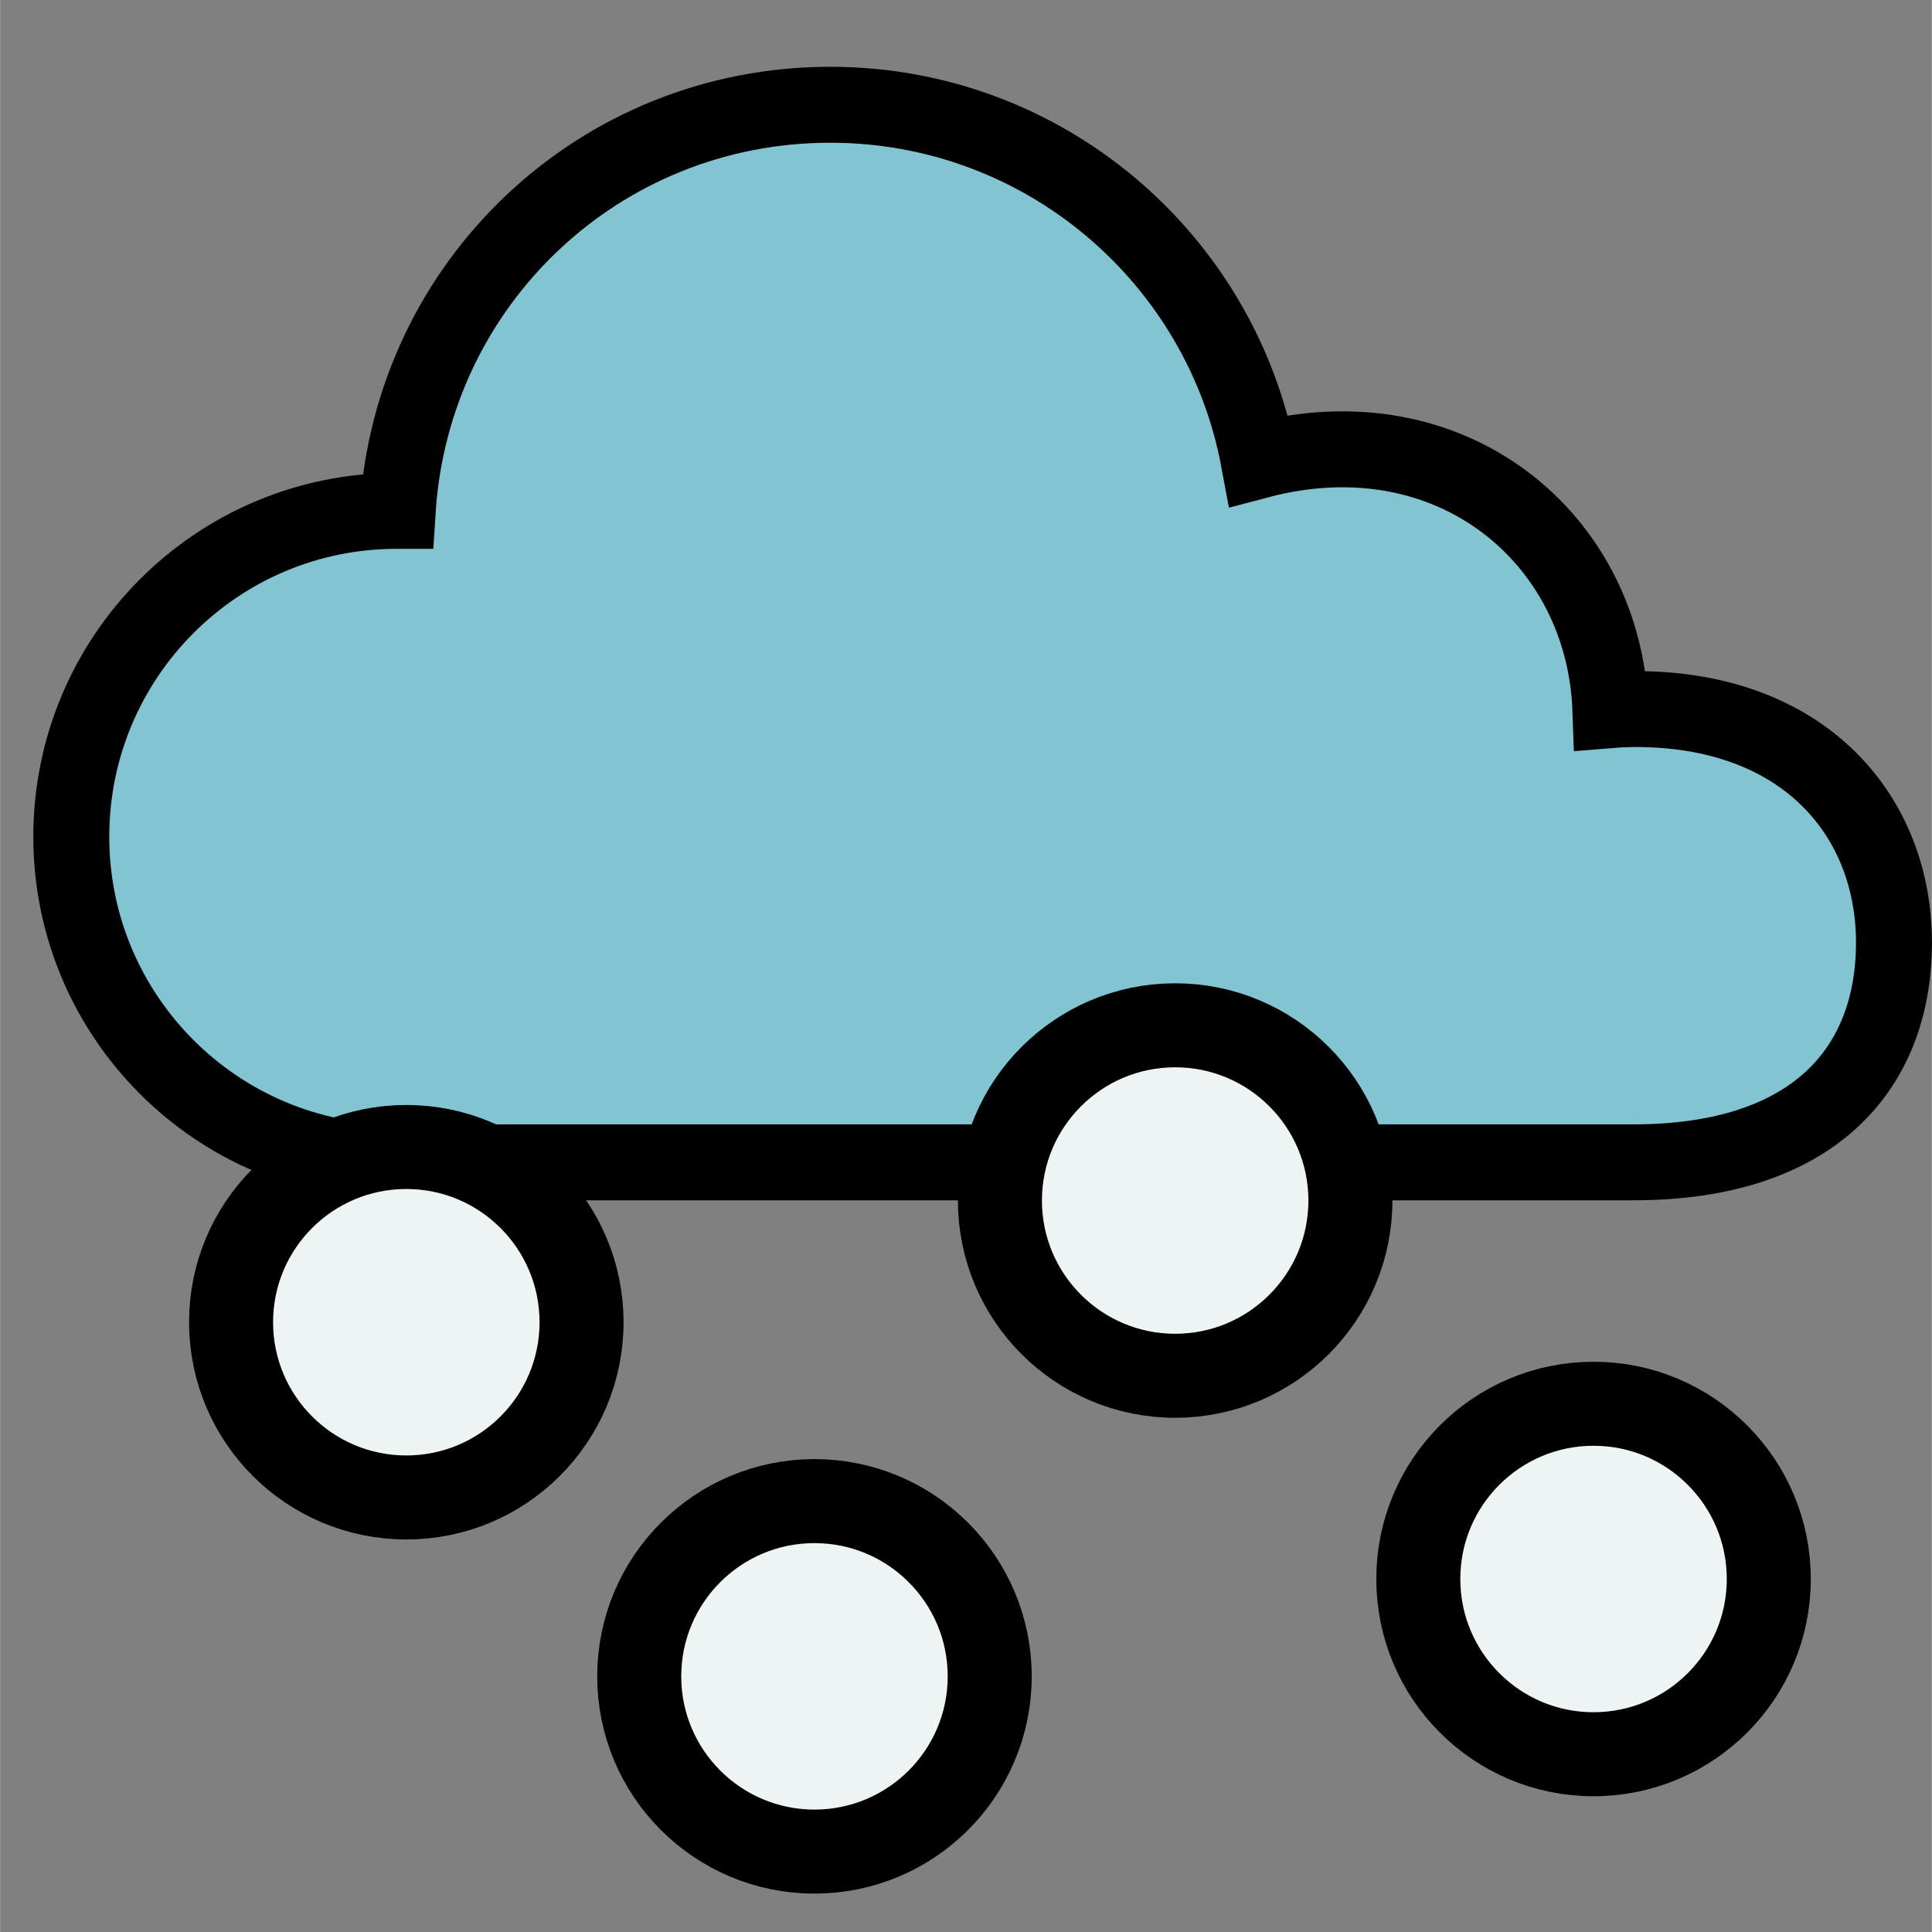 <?xml version="1.0" encoding="UTF-8" standalone="no"?>
<!-- Created with Inkscape (http://www.inkscape.org/) -->

<svg
   xmlns:dc="http://purl.org/dc/elements/1.1/"
   xmlns:cc="http://creativecommons.org/ns#"
   xmlns:rdf="http://www.w3.org/1999/02/22-rdf-syntax-ns#"
   xmlns:svg="http://www.w3.org/2000/svg"
   xmlns="http://www.w3.org/2000/svg"
   xmlns:sodipodi="http://sodipodi.sourceforge.net/DTD/sodipodi-0.dtd"
   xmlns:inkscape="http://www.inkscape.org/namespaces/inkscape"
   width="30"
   height="30"
   viewBox="0 0 7.937 7.938"
   version="1.1"
   id="svg822"
   inkscape:version="0.92.3 (2405546, 2018-03-11)"
   sodipodi:docname="sleet 4.svg">
  <rect x="0" y="0" width="7.937" height="7.938" fill="#808080" stroke="none"/>
  <defs
     id="defs816">
    <marker
       inkscape:stockid="Arrow1Lstart"
       orient="auto"
       refY="0.0"
       refX="0.0"
       id="Arrow1Lstart"
       style="overflow:visible"
       inkscape:isstock="true">
      <path
         id="path898"
         d="M 0.0,0.0 L 5.0,-5.0 L -12.5,0.0 L 5.0,5.0 L 0.0,0.0 z "
         style="fill-rule:evenodd;stroke:#000000;stroke-width:1.0pt"
         transform="scale(0.8) translate(12.5,0)" />
    </marker>
  </defs>
  <sodipodi:namedview
     id="base"
     pagecolor="#ffffff"
     bordercolor="#666666"
     borderopacity="1.0"
     inkscape:pageopacity="0.0"
     inkscape:pageshadow="2"
     inkscape:zoom="15.999999"
     inkscape:cx="2.759398"
     inkscape:cy="13.430687"
     inkscape:document-units="mm"
     inkscape:current-layer="layer1"
     showgrid="false"
     units="px"
     inkscape:window-width="1366"
     inkscape:window-height="715"
     inkscape:window-x="-8"
     inkscape:window-y="-8"
     inkscape:window-maximized="1" />
  <g
     inkscape:label="Livello 1"
     inkscape:groupmode="layer"
     id="layer1"
     transform="translate(0,-289.062)">
    <g
       id="g996"
       transform="translate(0,0.038)">
      <g
         style="fill:#83c4d3;fill-opacity:1;stroke:#000000;stroke-width:39.004;stroke-miterlimit:4;stroke-dasharray:none;stroke-opacity:1"
         transform="matrix(-0.008,0,0,0.008,7.946,287.886)"
         id="g4">
        <path
           sodipodi:nodetypes="scscccsssscs"
           style="fill:#83c4d3;fill-opacity:1;stroke:#000000;stroke-width:39.004;stroke-miterlimit:4;stroke-dasharray:none;stroke-opacity:1"
           inkscape:connector-curvature="0"
           id="path2"
           d="m 789.55,404.616 h -0.48 C 781.673,287.708 685.631,196.054 566.895,196.054 c -109.607,0 -200.771,78.772 -220.079,182.712 v 0 c -98.677,-26.059 -177.5,39.798 -180.598,128.148 -3.458,-0.287 -7.013,-0.44 -10.567,-0.48 -89.288,-1.013 -135.055,55.299 -135.055,119.853 0,64.555 40.952,112.918 133.787,112.918 h 635.072 C 881.868,739.204 956.7,664.275 956.7,571.957 956.699,479.641 881.963,404.616 789.55,404.616 Z" />
      </g>
      <g
         style="stroke:#000000;stroke-width:2.242;stroke-miterlimit:4;stroke-dasharray:none;stroke-opacity:1"
         id="g6"
         transform="matrix(0.142,0,0,0.142,-59.809,227.111)" />
      <g
         style="stroke:#000000;stroke-width:2.242;stroke-miterlimit:4;stroke-dasharray:none;stroke-opacity:1"
         id="g8"
         transform="matrix(0.142,0,0,0.142,-59.809,227.111)" />
      <g
         style="stroke:#000000;stroke-width:2.242;stroke-miterlimit:4;stroke-dasharray:none;stroke-opacity:1"
         id="g10"
         transform="matrix(0.142,0,0,0.142,-59.809,227.111)" />
      <g
         style="stroke:#000000;stroke-width:2.242;stroke-miterlimit:4;stroke-dasharray:none;stroke-opacity:1"
         id="g12"
         transform="matrix(0.142,0,0,0.142,-59.809,227.111)" />
      <g
         style="stroke:#000000;stroke-width:2.242;stroke-miterlimit:4;stroke-dasharray:none;stroke-opacity:1"
         id="g14"
         transform="matrix(0.142,0,0,0.142,-59.809,227.111)" />
      <g
         style="stroke:#000000;stroke-width:2.242;stroke-miterlimit:4;stroke-dasharray:none;stroke-opacity:1"
         id="g16"
         transform="matrix(0.142,0,0,0.142,-59.809,227.111)" />
      <g
         style="stroke:#000000;stroke-width:2.242;stroke-miterlimit:4;stroke-dasharray:none;stroke-opacity:1"
         id="g18"
         transform="matrix(0.142,0,0,0.142,-59.809,227.111)" />
      <g
         style="stroke:#000000;stroke-width:2.242;stroke-miterlimit:4;stroke-dasharray:none;stroke-opacity:1"
         id="g20"
         transform="matrix(0.142,0,0,0.142,-59.809,227.111)" />
      <g
         style="stroke:#000000;stroke-width:2.242;stroke-miterlimit:4;stroke-dasharray:none;stroke-opacity:1"
         id="g22"
         transform="matrix(0.142,0,0,0.142,-59.809,227.111)" />
      <g
         style="stroke:#000000;stroke-width:2.242;stroke-miterlimit:4;stroke-dasharray:none;stroke-opacity:1"
         id="g24"
         transform="matrix(0.142,0,0,0.142,-59.809,227.111)" />
      <g
         style="stroke:#000000;stroke-width:2.242;stroke-miterlimit:4;stroke-dasharray:none;stroke-opacity:1"
         id="g26"
         transform="matrix(0.142,0,0,0.142,-59.809,227.111)" />
      <g
         style="stroke:#000000;stroke-width:2.242;stroke-miterlimit:4;stroke-dasharray:none;stroke-opacity:1"
         id="g28"
         transform="matrix(0.142,0,0,0.142,-59.809,227.111)" />
      <g
         style="stroke:#000000;stroke-width:2.242;stroke-miterlimit:4;stroke-dasharray:none;stroke-opacity:1"
         id="g30"
         transform="matrix(0.142,0,0,0.142,-59.809,227.111)" />
      <g
         style="stroke:#000000;stroke-width:2.242;stroke-miterlimit:4;stroke-dasharray:none;stroke-opacity:1"
         id="g32"
         transform="matrix(0.142,0,0,0.142,-59.809,227.111)" />
      <g
         style="stroke:#000000;stroke-width:2.242;stroke-miterlimit:4;stroke-dasharray:none;stroke-opacity:1"
         id="g34"
         transform="matrix(0.142,0,0,0.142,-59.809,227.111)" />
      <g
         style="fill:#eef3f4;fill-opacity:1;stroke:#000000;stroke-width:19.177;stroke-miterlimit:4;stroke-dasharray:none;stroke-opacity:1"
         id="g10-7-1"
         transform="matrix(0.018,0,0,0.018,1.082,289.746)">
        <path
           style="fill:#eef3f4;fill-opacity:1;stroke:#000000;stroke-width:19.177;stroke-miterlimit:4;stroke-dasharray:none;stroke-opacity:1"
           id="path6-1"
           d="m 343.605,320.312 c 0,22.094 -17.91,40 -40,40 -22.094,0 -40,-17.906 -40,-40 0,-22.09 17.906,-40 40,-40 22.09,0 40,17.91 40,40 z m 0,0"
           inkscape:connector-curvature="0" />
      </g>
      <g
         style="fill:#eef3f4;fill-opacity:1;stroke:#000000;stroke-width:19.177;stroke-miterlimit:4;stroke-dasharray:none;stroke-opacity:1"
         id="g10-7-1-7"
         transform="matrix(0.018,0,0,0.018,-0.637,288.191)">
        <path
           style="fill:#eef3f4;fill-opacity:1;stroke:#000000;stroke-width:19.177;stroke-miterlimit:4;stroke-dasharray:none;stroke-opacity:1"
           id="path6-1-6"
           d="m 343.605,320.312 c 0,22.094 -17.91,40 -40,40 -22.094,0 -40,-17.906 -40,-40 0,-22.09 17.906,-40 40,-40 22.09,0 40,17.91 40,40 z m 0,0"
           inkscape:connector-curvature="0" />
      </g>
      <g
         style="fill:#eef3f4;fill-opacity:1;stroke:#000000;stroke-width:19.177;stroke-miterlimit:4;stroke-dasharray:none;stroke-opacity:1"
         id="g10-7-1-8"
         transform="matrix(0.018,0,0,0.018,-2.119,290.146)">
        <path
           style="fill:#eef3f4;fill-opacity:1;stroke:#000000;stroke-width:19.177;stroke-miterlimit:4;stroke-dasharray:none;stroke-opacity:1"
           id="path6-1-8"
           d="m 343.605,320.312 c 0,22.094 -17.91,40 -40,40 -22.094,0 -40,-17.906 -40,-40 0,-22.09 17.906,-40 40,-40 22.09,0 40,17.91 40,40 z m 0,0"
           inkscape:connector-curvature="0" />
      </g>
      <g
         style="fill:#eef3f4;fill-opacity:1;stroke:#000000;stroke-width:19.177;stroke-miterlimit:4;stroke-dasharray:none;stroke-opacity:1"
         id="g10-7-1-6"
         transform="matrix(0.018,0,0,0.018,-3.796,288.691)">
        <path
           style="fill:#eef3f4;fill-opacity:1;stroke:#000000;stroke-width:19.177;stroke-miterlimit:4;stroke-dasharray:none;stroke-opacity:1"
           id="path6-1-4"
           d="m 343.605,320.312 c 0,22.094 -17.91,40 -40,40 -22.094,0 -40,-17.906 -40,-40 0,-22.09 17.906,-40 40,-40 22.09,0 40,17.91 40,40 z m 0,0"
           inkscape:connector-curvature="0" />
      </g>
    </g>
  </g>
</svg>

